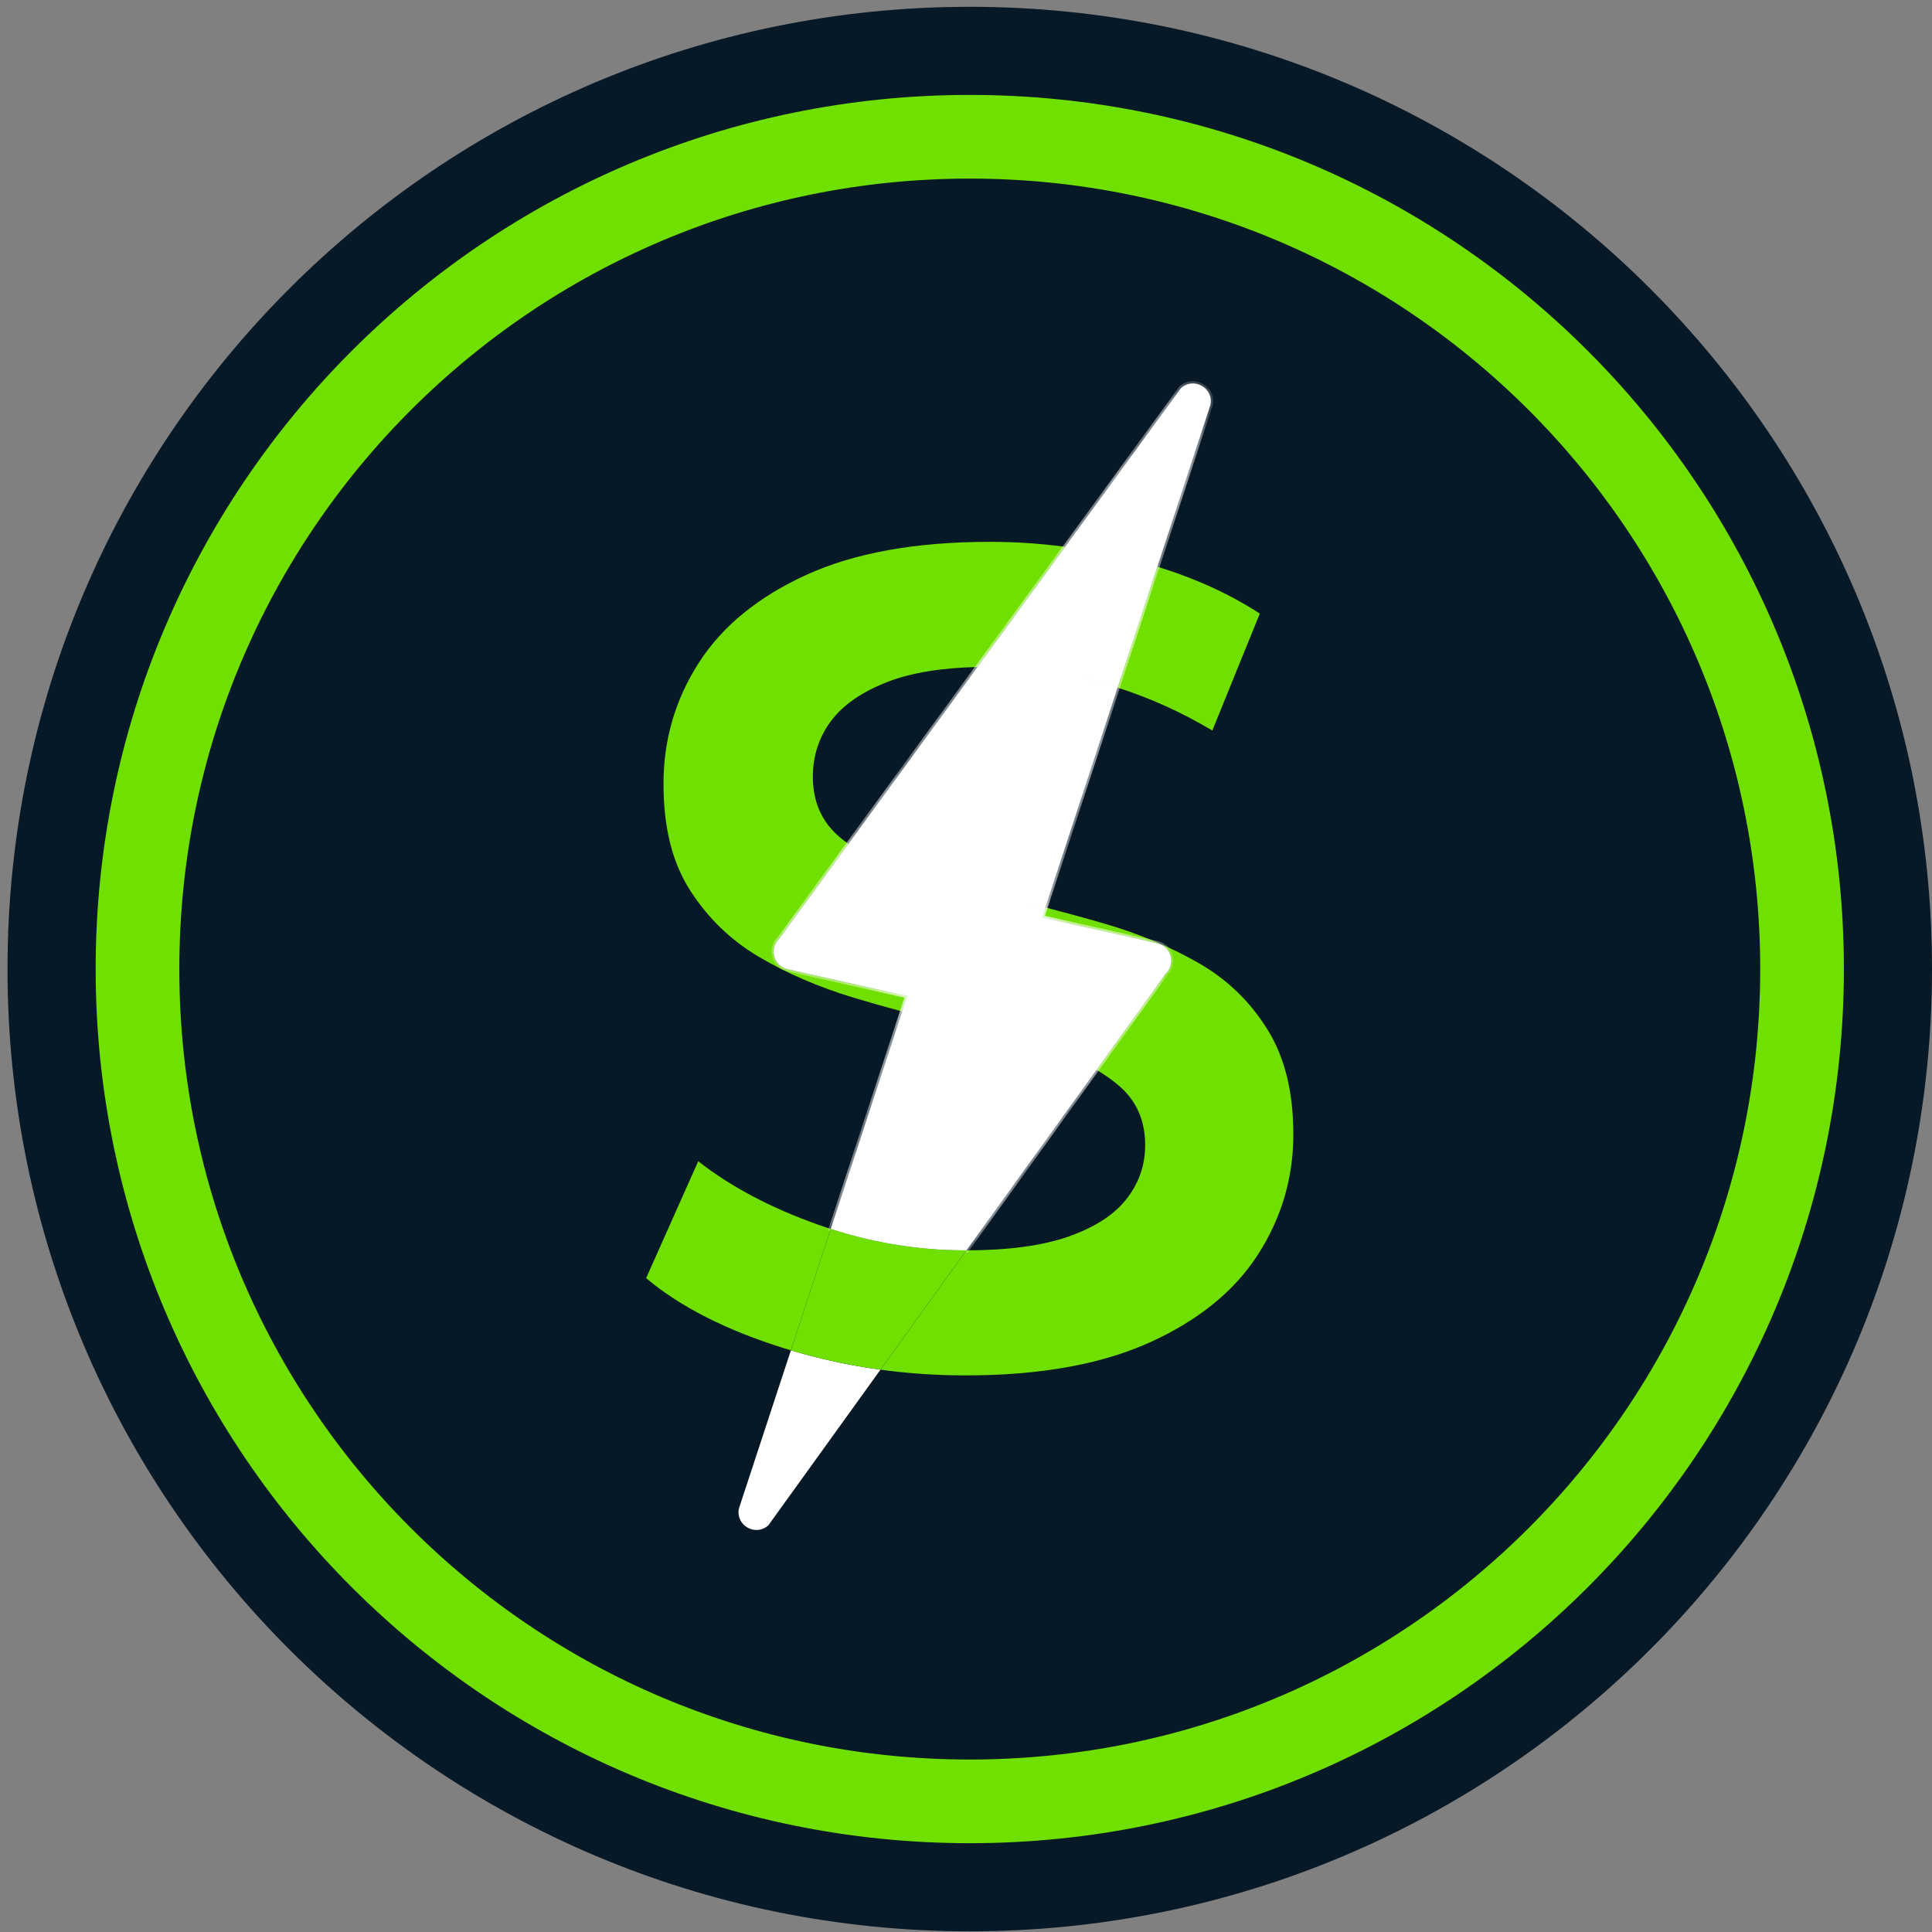 <svg width="42" height="42" viewBox="0 0 42 42" fill="none" xmlns="http://www.w3.org/2000/svg">
<rect x="0" y="0" width="42" height="42" fill="#808080" stroke="none"/>
<g clip-path="url(#clip0_0_277)">
<path d="M21.082 41.985C32.635 41.985 42 32.619 42 21.066C42 9.513 32.635 0.148 21.082 0.148C9.529 0.148 0.163 9.513 0.163 21.066C0.163 32.619 9.529 41.985 21.082 41.985Z" fill="#071927"/>
<path d="M21.082 39.16C31.075 39.16 39.175 31.059 39.175 21.066C39.175 11.073 31.075 2.973 21.082 2.973C11.089 2.973 2.989 11.073 2.989 21.066C2.989 31.059 11.089 39.16 21.082 39.16Z" stroke="#70E000" stroke-width="1.819" stroke-miterlimit="10"/>
<path d="M26.355 15.881L27.387 13.339C26.739 12.917 25.996 12.577 25.159 12.32L24.295 14.949C24.999 15.173 25.686 15.483 26.355 15.881H26.355Z" fill="#70E000"/>
<path d="M17.12 21.069C16.816 21.001 16.713 20.619 16.941 20.407L18.444 18.347C18.372 18.295 18.303 18.241 18.238 18.184C17.86 17.857 17.671 17.425 17.671 16.888C17.671 16.435 17.801 16.032 18.061 15.68C18.322 15.328 18.732 15.042 19.294 14.824C19.805 14.626 20.457 14.518 21.25 14.5L23.156 11.887C22.614 11.815 22.069 11.779 21.521 11.779C19.911 11.779 18.581 12.018 17.532 12.496C16.483 12.974 15.703 13.612 15.191 14.409C14.679 15.206 14.424 16.083 14.424 17.039C14.424 17.995 14.616 18.751 15.002 19.355C15.388 19.959 15.887 20.441 16.5 20.802C17.113 21.163 17.792 21.456 18.539 21.683C18.896 21.791 19.254 21.893 19.612 21.988L19.723 21.652L17.119 21.069L17.12 21.069Z" fill="#70E000"/>
<path d="M17.797 26.628C16.756 26.259 15.884 25.798 15.179 25.244L14.046 27.786C14.785 28.407 15.783 28.915 17.042 29.309C17.092 29.324 17.142 29.339 17.192 29.354L18.059 26.717C17.972 26.689 17.884 26.659 17.797 26.628V26.628Z" fill="#70E000"/>
<path d="M27.55 22.375C27.173 21.77 26.677 21.292 26.065 20.94C25.452 20.588 24.773 20.302 24.026 20.084C23.594 19.958 23.16 19.84 22.724 19.727L22.653 19.945L25.162 20.507C25.466 20.575 25.569 20.956 25.341 21.169L23.836 23.257C24.012 23.36 24.172 23.473 24.316 23.595C24.702 23.922 24.895 24.355 24.895 24.891C24.895 25.328 24.76 25.718 24.492 26.062C24.223 26.406 23.804 26.678 23.233 26.88C22.666 27.08 21.924 27.18 21.009 27.182L19.141 29.776C19.746 29.858 20.364 29.9 20.993 29.9C22.604 29.9 23.938 29.661 24.995 29.183C26.052 28.705 26.836 28.067 27.349 27.27C27.86 26.473 28.116 25.605 28.116 24.665C28.116 23.725 27.927 22.979 27.55 22.375V22.375Z" fill="#70E000"/>
<path d="M16.088 32.796L17.209 29.384C17.825 29.568 18.455 29.704 19.098 29.794L16.688 33.14C16.428 33.379 16.015 33.143 16.087 32.799L16.088 32.796Z" fill="white" stroke="white" stroke-width="0.048"/>
<mask id="path-8-inside-1_0_277" fill="white">
<path fill-rule="evenodd" clip-rule="evenodd" d="M26.312 8.809L25.159 12.32V12.32C25.159 12.32 25.159 12.32 25.159 12.32L24.295 14.949C24.168 14.909 24.041 14.871 23.913 14.836C23.074 14.61 22.269 14.497 21.497 14.497V14.496C21.413 14.496 21.332 14.497 21.251 14.499L23.157 11.886C23.157 11.886 23.157 11.886 23.157 11.886L25.671 8.44C25.95 8.182 26.396 8.437 26.312 8.809ZM21.497 14.497L21.497 14.497C22.269 14.497 23.074 14.61 23.914 14.837C24.041 14.871 24.168 14.909 24.295 14.949L22.725 19.727C22.409 19.646 22.092 19.567 21.774 19.493C21.019 19.317 20.335 19.137 19.723 18.952C19.222 18.801 18.8 18.602 18.456 18.356C18.8 18.602 19.222 18.801 19.723 18.952C20.335 19.137 21.019 19.317 21.774 19.493C22.092 19.567 22.409 19.646 22.725 19.728L22.653 19.945L25.162 20.507C25.467 20.576 25.57 20.957 25.341 21.169L23.837 23.257L23.837 23.257L21.01 27.182V27.182H20.994C19.995 27.182 19.017 27.026 18.06 26.717L19.614 21.988L19.613 21.988L19.724 21.652L17.12 21.069C16.816 21.001 16.713 20.619 16.942 20.407L18.444 18.347L18.444 18.347L21.251 14.5C21.331 14.498 21.413 14.497 21.497 14.497L21.497 14.497Z"/>
</mask>
<path fill-rule="evenodd" clip-rule="evenodd" d="M26.312 8.809L25.159 12.32V12.32C25.159 12.32 25.159 12.32 25.159 12.32L24.295 14.949C24.168 14.909 24.041 14.871 23.913 14.836C23.074 14.61 22.269 14.497 21.497 14.497V14.496C21.413 14.496 21.332 14.497 21.251 14.499L23.157 11.886C23.157 11.886 23.157 11.886 23.157 11.886L25.671 8.44C25.95 8.182 26.396 8.437 26.312 8.809ZM21.497 14.497L21.497 14.497C22.269 14.497 23.074 14.61 23.914 14.837C24.041 14.871 24.168 14.909 24.295 14.949L22.725 19.727C22.409 19.646 22.092 19.567 21.774 19.493C21.019 19.317 20.335 19.137 19.723 18.952C19.222 18.801 18.8 18.602 18.456 18.356C18.8 18.602 19.222 18.801 19.723 18.952C20.335 19.137 21.019 19.317 21.774 19.493C22.092 19.567 22.409 19.646 22.725 19.728L22.653 19.945L25.162 20.507C25.467 20.576 25.57 20.957 25.341 21.169L23.837 23.257L23.837 23.257L21.01 27.182V27.182H20.994C19.995 27.182 19.017 27.026 18.06 26.717L19.614 21.988L19.613 21.988L19.724 21.652L17.12 21.069C16.816 21.001 16.713 20.619 16.942 20.407L18.444 18.347L18.444 18.347L21.251 14.5C21.331 14.498 21.413 14.497 21.497 14.497L21.497 14.497Z" fill="white"/>
<path d="M25.159 12.32L25.113 12.305L25.111 12.312V12.32H25.159ZM26.312 8.809L26.358 8.824L26.36 8.819L26.312 8.809ZM25.159 12.32L25.145 12.366L25.207 12.386V12.32H25.159ZM25.159 12.32L25.173 12.274L25.128 12.26L25.113 12.305L25.159 12.32ZM24.295 14.949L24.28 14.995L24.326 15.009L24.341 14.964L24.295 14.949ZM23.913 14.836L23.901 14.883L23.901 14.883L23.913 14.836ZM21.497 14.496H21.545V14.448H21.497V14.496ZM21.251 14.499L21.212 14.471L21.154 14.55L21.252 14.547L21.251 14.499ZM23.157 11.886L23.163 11.839L23.135 11.835L23.118 11.858L23.157 11.886ZM23.157 11.886L23.151 11.934L23.18 11.938L23.196 11.915L23.157 11.886ZM25.671 8.44L25.638 8.404L25.632 8.412L25.671 8.44ZM21.497 14.497L21.462 14.529L21.476 14.545H21.497V14.497ZM23.914 14.837L23.901 14.883L23.901 14.883L23.914 14.837ZM24.295 14.949L24.341 14.964L24.356 14.918L24.31 14.903L24.295 14.949ZM22.725 19.727L22.713 19.774L22.756 19.785L22.771 19.742L22.725 19.727ZM21.774 19.493L21.763 19.54L21.763 19.54L21.774 19.493ZM19.723 18.952L19.737 18.906L19.737 18.906L19.723 18.952ZM18.456 18.356L18.485 18.317L18.428 18.395L18.456 18.356ZM19.723 18.952L19.737 18.906L19.737 18.906L19.723 18.952ZM21.774 19.493L21.763 19.54L21.763 19.54L21.774 19.493ZM22.725 19.727L22.771 19.743L22.787 19.694L22.737 19.681L22.725 19.727ZM22.653 19.945L22.607 19.93L22.591 19.981L22.643 19.992L22.653 19.945ZM25.162 20.507L25.173 20.46L25.173 20.46L25.162 20.507ZM25.341 21.169L25.308 21.133L25.302 21.141L25.341 21.169ZM23.837 23.257L23.798 23.229L23.797 23.23L23.837 23.257ZM23.837 23.257L23.876 23.285L23.877 23.284L23.837 23.257ZM21.01 27.182L20.971 27.154L20.962 27.166V27.182H21.01ZM21.01 27.182V27.23H21.058V27.182H21.01ZM18.06 26.717L18.014 26.702L17.999 26.748L18.045 26.763L18.06 26.717ZM19.614 21.988L19.66 22.003L19.676 21.955L19.626 21.942L19.614 21.988ZM19.613 21.988L19.568 21.973L19.552 22.021L19.601 22.035L19.613 21.988ZM19.724 21.652L19.77 21.667L19.787 21.616L19.735 21.605L19.724 21.652ZM17.12 21.069L17.131 21.022L17.131 21.022L17.12 21.069ZM16.942 20.407L16.975 20.443L16.98 20.436L16.942 20.407ZM18.444 18.347L18.483 18.376L18.512 18.336L18.472 18.308L18.444 18.347ZM18.444 18.347L18.405 18.319L18.377 18.358L18.416 18.387L18.444 18.347ZM21.251 14.5L21.25 14.452L21.226 14.453L21.212 14.472L21.251 14.5ZM21.497 14.497L21.526 14.458L21.513 14.449H21.497V14.497ZM25.205 12.335L26.358 8.824L26.267 8.794L25.113 12.305L25.205 12.335ZM25.207 12.32V12.32H25.111V12.32H25.207ZM25.145 12.366C25.145 12.366 25.145 12.366 25.145 12.366V12.366C25.145 12.366 25.145 12.366 25.145 12.366C25.145 12.366 25.145 12.366 25.145 12.366C25.145 12.366 25.145 12.366 25.145 12.366C25.145 12.366 25.145 12.366 25.145 12.366C25.145 12.366 25.145 12.366 25.145 12.366C25.145 12.366 25.145 12.366 25.145 12.366H25.145C25.145 12.366 25.145 12.366 25.145 12.366C25.145 12.366 25.145 12.366 25.145 12.366H25.145C25.145 12.366 25.145 12.366 25.145 12.366C25.145 12.366 25.145 12.366 25.145 12.366V12.366C25.145 12.366 25.145 12.366 25.145 12.366H25.145C25.145 12.366 25.145 12.366 25.145 12.366C25.145 12.366 25.145 12.366 25.145 12.366C25.145 12.366 25.145 12.366 25.145 12.366C25.145 12.366 25.145 12.366 25.145 12.366H25.145V12.366H25.145C25.145 12.366 25.145 12.366 25.145 12.366C25.145 12.366 25.145 12.366 25.145 12.366C25.145 12.366 25.145 12.366 25.145 12.366C25.145 12.366 25.145 12.366 25.145 12.366H25.145C25.145 12.366 25.145 12.366 25.145 12.366V12.366C25.145 12.366 25.145 12.366 25.145 12.366C25.145 12.366 25.145 12.366 25.145 12.366H25.145C25.145 12.366 25.145 12.366 25.145 12.366C25.145 12.366 25.145 12.366 25.145 12.366H25.145L25.145 12.366C25.145 12.366 25.145 12.366 25.145 12.366C25.145 12.366 25.145 12.366 25.145 12.366C25.145 12.366 25.145 12.366 25.145 12.366C25.145 12.366 25.145 12.366 25.145 12.366C25.145 12.366 25.145 12.366 25.145 12.366V12.366C25.145 12.366 25.145 12.366 25.145 12.366C25.145 12.366 25.145 12.366 25.145 12.366C25.145 12.366 25.145 12.366 25.145 12.366H25.145C25.145 12.366 25.145 12.366 25.145 12.366C25.145 12.366 25.145 12.366 25.145 12.366C25.145 12.366 25.145 12.366 25.145 12.366C25.145 12.366 25.145 12.366 25.145 12.366H25.145C25.145 12.366 25.145 12.366 25.145 12.366V12.366C25.145 12.366 25.145 12.366 25.145 12.366C25.145 12.366 25.145 12.366 25.145 12.366H25.145C25.145 12.366 25.145 12.366 25.145 12.366C25.145 12.366 25.145 12.366 25.145 12.366C25.145 12.366 25.145 12.366 25.145 12.366H25.145C25.145 12.366 25.145 12.366 25.145 12.366C25.145 12.366 25.145 12.366 25.145 12.366C25.145 12.366 25.145 12.366 25.145 12.366C25.145 12.366 25.145 12.366 25.145 12.366C25.145 12.366 25.145 12.366 25.145 12.366C25.145 12.366 25.145 12.366 25.145 12.366C25.145 12.366 25.145 12.366 25.145 12.366C25.145 12.366 25.145 12.366 25.145 12.366C25.145 12.366 25.145 12.366 25.145 12.366H25.145C25.145 12.366 25.145 12.366 25.145 12.366C25.145 12.366 25.145 12.366 25.145 12.366V12.366H25.145H25.145C25.145 12.366 25.145 12.366 25.145 12.366C25.145 12.366 25.145 12.366 25.145 12.366C25.145 12.366 25.145 12.366 25.145 12.366C25.145 12.366 25.145 12.366 25.145 12.366H25.145V12.366C25.145 12.366 25.145 12.366 25.145 12.366C25.145 12.366 25.145 12.366 25.145 12.366C25.145 12.366 25.145 12.366 25.145 12.366C25.145 12.366 25.145 12.366 25.145 12.366C25.145 12.366 25.145 12.366 25.145 12.366C25.145 12.366 25.145 12.366 25.145 12.366C25.145 12.366 25.145 12.366 25.145 12.366L25.145 12.366C25.145 12.366 25.145 12.366 25.145 12.366C25.145 12.366 25.145 12.366 25.145 12.366C25.145 12.366 25.145 12.366 25.145 12.366H25.145C25.145 12.366 25.145 12.366 25.145 12.366C25.145 12.366 25.145 12.366 25.145 12.366V12.366C25.145 12.366 25.145 12.366 25.145 12.366H25.145C25.145 12.366 25.145 12.366 25.145 12.366C25.145 12.366 25.145 12.366 25.145 12.366C25.145 12.366 25.145 12.366 25.145 12.366C25.145 12.366 25.145 12.366 25.145 12.366H25.145V12.366C25.145 12.366 25.145 12.366 25.145 12.366C25.145 12.366 25.145 12.366 25.145 12.366C25.145 12.366 25.145 12.366 25.145 12.366C25.145 12.366 25.145 12.366 25.145 12.366C25.145 12.366 25.145 12.366 25.145 12.366H25.145C25.145 12.366 25.145 12.366 25.145 12.366V12.366C25.145 12.366 25.145 12.366 25.145 12.366C25.145 12.366 25.145 12.366 25.145 12.366H25.145C25.145 12.366 25.145 12.366 25.145 12.366C25.145 12.366 25.145 12.366 25.145 12.366H25.145C25.145 12.366 25.145 12.366 25.145 12.366C25.145 12.366 25.145 12.366 25.145 12.366C25.145 12.366 25.145 12.366 25.145 12.366C25.145 12.366 25.145 12.366 25.145 12.366C25.145 12.366 25.145 12.366 25.145 12.366C25.145 12.366 25.145 12.366 25.145 12.366V12.366C25.145 12.366 25.145 12.366 25.145 12.366H25.145C25.145 12.366 25.145 12.366 25.145 12.366H25.145C25.145 12.366 25.145 12.366 25.145 12.366C25.145 12.366 25.145 12.366 25.145 12.366C25.145 12.366 25.145 12.366 25.145 12.366H25.145C25.145 12.366 25.145 12.366 25.145 12.366V12.366C25.145 12.366 25.145 12.366 25.145 12.366C25.145 12.366 25.145 12.366 25.145 12.366H25.145C25.145 12.366 25.145 12.366 25.145 12.366C25.145 12.366 25.145 12.366 25.145 12.366C25.145 12.366 25.145 12.366 25.145 12.366H25.145C25.145 12.366 25.145 12.366 25.145 12.366C25.145 12.366 25.145 12.366 25.145 12.366C25.145 12.366 25.145 12.366 25.145 12.366C25.145 12.366 25.145 12.366 25.145 12.366C25.145 12.366 25.145 12.366 25.145 12.366C25.145 12.366 25.145 12.366 25.145 12.366V12.366C25.145 12.366 25.145 12.366 25.145 12.366H25.145C25.145 12.366 25.145 12.366 25.145 12.366H25.145C25.145 12.366 25.145 12.366 25.145 12.366C25.145 12.366 25.145 12.366 25.145 12.366V12.366H25.145C25.145 12.366 25.145 12.366 25.145 12.366C25.145 12.366 25.145 12.366 25.145 12.366C25.145 12.366 25.145 12.366 25.145 12.366C25.145 12.366 25.145 12.366 25.145 12.366C25.145 12.366 25.145 12.366 25.145 12.366H25.145V12.366C25.145 12.366 25.145 12.366 25.145 12.366C25.145 12.366 25.145 12.366 25.145 12.366H25.145C25.145 12.366 25.145 12.366 25.145 12.366C25.145 12.366 25.145 12.366 25.145 12.366C25.145 12.366 25.145 12.366 25.145 12.366C25.145 12.366 25.145 12.366 25.145 12.366L25.145 12.366C25.145 12.366 25.145 12.366 25.145 12.366C25.145 12.366 25.145 12.366 25.145 12.366C25.145 12.366 25.145 12.366 25.145 12.366C25.145 12.366 25.145 12.366 25.145 12.366H25.145C25.145 12.366 25.145 12.366 25.145 12.366C25.145 12.366 25.145 12.366 25.145 12.366C25.145 12.366 25.145 12.366 25.145 12.366H25.145C25.145 12.366 25.145 12.366 25.145 12.366C25.145 12.366 25.145 12.366 25.145 12.366C25.145 12.366 25.145 12.366 25.145 12.366C25.145 12.366 25.145 12.366 25.145 12.366C25.145 12.366 25.145 12.366 25.145 12.366H25.145V12.366C25.145 12.366 25.145 12.366 25.145 12.366C25.145 12.366 25.145 12.366 25.145 12.366H25.145C25.145 12.366 25.145 12.366 25.145 12.366H25.145C25.145 12.366 25.145 12.366 25.145 12.366V12.366C25.145 12.366 25.145 12.366 25.145 12.366C25.145 12.366 25.145 12.366 25.145 12.366C25.145 12.366 25.145 12.366 25.145 12.366C25.145 12.366 25.145 12.366 25.145 12.366C25.145 12.366 25.145 12.366 25.145 12.366H25.145C25.145 12.366 25.145 12.366 25.145 12.366C25.145 12.366 25.145 12.366 25.145 12.366C25.145 12.366 25.145 12.366 25.145 12.366H25.145C25.145 12.366 25.145 12.366 25.145 12.366C25.145 12.366 25.145 12.366 25.145 12.366V12.366C25.145 12.366 25.145 12.366 25.145 12.366H25.145C25.145 12.366 25.145 12.366 25.145 12.366C25.145 12.366 25.145 12.366 25.145 12.366C25.145 12.366 25.145 12.366 25.145 12.366C25.145 12.366 25.145 12.366 25.145 12.366C25.145 12.366 25.145 12.366 25.145 12.366C25.145 12.366 25.145 12.366 25.145 12.366H25.145C25.145 12.366 25.145 12.366 25.145 12.366V12.366C25.145 12.366 25.145 12.366 25.145 12.366C25.145 12.366 25.145 12.366 25.145 12.366C25.145 12.366 25.145 12.366 25.145 12.366C25.145 12.366 25.145 12.366 25.145 12.366C25.145 12.366 25.145 12.366 25.145 12.366C25.145 12.366 25.145 12.366 25.145 12.366H25.145C25.145 12.366 25.145 12.366 25.145 12.366C25.145 12.366 25.145 12.366 25.145 12.366C25.145 12.366 25.145 12.366 25.145 12.366L25.145 12.366C25.145 12.366 25.145 12.366 25.145 12.366V12.366C25.145 12.366 25.145 12.366 25.145 12.366H25.145C25.145 12.366 25.145 12.366 25.145 12.366C25.145 12.366 25.145 12.366 25.145 12.366C25.145 12.366 25.145 12.366 25.145 12.366C25.145 12.366 25.145 12.366 25.145 12.366V12.366H25.145C25.145 12.366 25.145 12.366 25.145 12.366C25.145 12.366 25.145 12.366 25.145 12.366C25.145 12.366 25.145 12.366 25.145 12.366C25.145 12.366 25.145 12.366 25.145 12.366H25.145H25.145V12.366C25.145 12.366 25.145 12.366 25.145 12.366C25.145 12.366 25.145 12.366 25.145 12.366H25.145C25.145 12.366 25.145 12.366 25.145 12.366C25.145 12.366 25.145 12.366 25.145 12.366C25.145 12.366 25.145 12.366 25.145 12.366L25.145 12.366C25.145 12.366 25.145 12.366 25.145 12.366C25.145 12.366 25.145 12.366 25.145 12.366C25.145 12.366 25.145 12.366 25.145 12.366C25.145 12.366 25.145 12.366 25.145 12.366C25.145 12.366 25.145 12.366 25.145 12.366C25.145 12.366 25.145 12.366 25.145 12.366C25.145 12.366 25.145 12.366 25.145 12.366C25.145 12.366 25.145 12.366 25.145 12.366H25.145C25.145 12.366 25.145 12.366 25.145 12.366C25.145 12.366 25.145 12.366 25.145 12.366C25.145 12.366 25.145 12.366 25.145 12.366C25.145 12.366 25.145 12.366 25.145 12.366C25.145 12.366 25.145 12.366 25.145 12.366H25.145V12.366C25.145 12.366 25.145 12.366 25.145 12.366C25.145 12.366 25.145 12.366 25.145 12.366H25.145C25.145 12.366 25.145 12.366 25.145 12.366C25.145 12.366 25.145 12.366 25.145 12.366C25.145 12.366 25.145 12.366 25.145 12.366V12.366C25.145 12.366 25.145 12.366 25.145 12.366C25.145 12.366 25.145 12.366 25.145 12.366C25.145 12.366 25.145 12.366 25.145 12.366C25.145 12.366 25.145 12.366 25.145 12.366C25.145 12.366 25.145 12.366 25.145 12.366C25.145 12.366 25.145 12.366 25.145 12.366H25.145C25.145 12.366 25.145 12.366 25.145 12.366C25.145 12.366 25.145 12.366 25.145 12.366C25.145 12.366 25.145 12.366 25.145 12.366H25.145C25.145 12.366 25.145 12.366 25.145 12.366C25.145 12.366 25.145 12.366 25.145 12.366V12.366C25.145 12.366 25.145 12.366 25.145 12.366H25.145C25.145 12.366 25.145 12.366 25.145 12.366C25.145 12.366 25.145 12.366 25.145 12.366C25.145 12.366 25.145 12.366 25.145 12.366C25.145 12.366 25.145 12.366 25.145 12.366H25.145C25.145 12.366 25.145 12.366 25.145 12.366H25.145L25.173 12.274C25.173 12.274 25.173 12.274 25.173 12.274C25.173 12.274 25.173 12.274 25.173 12.274L25.173 12.274C25.173 12.274 25.173 12.274 25.173 12.274C25.173 12.274 25.173 12.274 25.173 12.274C25.173 12.274 25.173 12.274 25.173 12.274C25.173 12.274 25.173 12.274 25.173 12.274C25.173 12.274 25.173 12.274 25.173 12.274C25.173 12.274 25.173 12.274 25.173 12.274V12.274C25.173 12.274 25.173 12.274 25.173 12.274C25.173 12.274 25.173 12.274 25.173 12.274H25.173C25.173 12.274 25.173 12.274 25.173 12.274H25.173C25.173 12.274 25.173 12.274 25.173 12.274C25.173 12.274 25.173 12.274 25.173 12.274C25.173 12.274 25.173 12.274 25.173 12.274C25.173 12.274 25.173 12.274 25.173 12.274V12.274H25.173V12.274C25.173 12.274 25.173 12.274 25.173 12.274C25.173 12.274 25.173 12.274 25.173 12.274C25.173 12.274 25.173 12.274 25.173 12.274C25.173 12.274 25.173 12.274 25.173 12.274C25.173 12.274 25.173 12.274 25.173 12.274C25.173 12.274 25.173 12.274 25.173 12.274H25.173C25.173 12.274 25.173 12.274 25.173 12.274C25.173 12.274 25.173 12.274 25.173 12.274V12.274C25.173 12.274 25.173 12.274 25.173 12.274C25.173 12.274 25.173 12.274 25.173 12.274C25.173 12.274 25.173 12.274 25.173 12.274C25.173 12.274 25.173 12.274 25.173 12.274C25.173 12.274 25.173 12.274 25.173 12.274C25.173 12.274 25.173 12.274 25.173 12.274C25.173 12.274 25.173 12.274 25.173 12.274L25.173 12.274C25.173 12.274 25.173 12.274 25.173 12.274C25.173 12.274 25.173 12.274 25.173 12.274C25.173 12.274 25.173 12.274 25.173 12.274C25.173 12.274 25.173 12.274 25.173 12.274C25.173 12.274 25.173 12.274 25.173 12.274C25.173 12.274 25.173 12.274 25.173 12.274C25.173 12.274 25.173 12.274 25.173 12.274V12.274C25.173 12.274 25.173 12.274 25.173 12.274V12.274H25.173C25.173 12.274 25.173 12.274 25.173 12.274C25.173 12.274 25.173 12.274 25.173 12.274C25.173 12.274 25.173 12.274 25.173 12.274C25.173 12.274 25.173 12.274 25.173 12.274C25.173 12.274 25.173 12.274 25.173 12.274C25.173 12.274 25.173 12.274 25.173 12.274V12.274H25.173V12.274C25.173 12.274 25.173 12.274 25.173 12.274V12.274C25.173 12.274 25.173 12.274 25.173 12.274C25.173 12.274 25.173 12.274 25.173 12.274C25.173 12.274 25.173 12.274 25.173 12.274H25.173C25.173 12.274 25.173 12.274 25.173 12.274C25.173 12.274 25.173 12.274 25.173 12.274V12.274C25.173 12.274 25.173 12.274 25.173 12.274L25.173 12.274C25.173 12.274 25.173 12.274 25.173 12.274C25.173 12.274 25.173 12.274 25.173 12.274C25.173 12.274 25.173 12.274 25.173 12.274C25.173 12.274 25.173 12.274 25.173 12.274L25.173 12.274C25.173 12.274 25.173 12.274 25.173 12.274V12.274C25.173 12.274 25.173 12.274 25.173 12.274C25.173 12.274 25.173 12.274 25.173 12.274H25.173C25.173 12.274 25.173 12.274 25.173 12.274C25.173 12.274 25.173 12.274 25.173 12.274C25.173 12.274 25.173 12.274 25.173 12.274V12.274C25.173 12.274 25.173 12.274 25.173 12.274V12.274H25.173C25.173 12.274 25.173 12.274 25.173 12.274C25.173 12.274 25.173 12.274 25.173 12.274C25.173 12.274 25.173 12.274 25.173 12.274C25.173 12.274 25.173 12.274 25.173 12.274C25.173 12.274 25.173 12.274 25.173 12.274C25.173 12.274 25.173 12.274 25.173 12.274C25.173 12.274 25.173 12.274 25.173 12.274H25.173V12.274C25.173 12.274 25.173 12.274 25.173 12.274V12.274C25.173 12.274 25.173 12.274 25.173 12.274C25.173 12.274 25.173 12.274 25.173 12.274C25.173 12.274 25.173 12.274 25.173 12.274C25.173 12.274 25.173 12.274 25.173 12.274C25.173 12.274 25.173 12.274 25.173 12.274C25.173 12.274 25.173 12.274 25.173 12.274C25.173 12.274 25.173 12.274 25.173 12.274L25.173 12.274C25.173 12.274 25.173 12.274 25.173 12.274C25.173 12.274 25.173 12.274 25.173 12.274C25.173 12.274 25.173 12.274 25.173 12.274C25.173 12.274 25.173 12.274 25.173 12.274C25.173 12.274 25.173 12.274 25.173 12.274C25.173 12.274 25.173 12.274 25.173 12.274C25.173 12.274 25.173 12.274 25.173 12.274V12.274C25.173 12.274 25.173 12.274 25.173 12.274C25.173 12.274 25.173 12.274 25.173 12.274H25.173C25.173 12.274 25.173 12.274 25.173 12.274C25.173 12.274 25.173 12.274 25.173 12.274C25.173 12.274 25.173 12.274 25.173 12.274C25.173 12.274 25.173 12.274 25.173 12.274C25.173 12.274 25.173 12.274 25.173 12.274V12.274H25.173V12.274C25.173 12.274 25.173 12.274 25.173 12.274C25.173 12.274 25.173 12.274 25.173 12.274C25.173 12.274 25.173 12.274 25.173 12.274C25.173 12.274 25.173 12.274 25.173 12.274H25.173C25.173 12.274 25.173 12.274 25.173 12.274H25.173C25.173 12.274 25.173 12.274 25.173 12.274C25.173 12.274 25.173 12.274 25.173 12.274V12.274C25.173 12.274 25.173 12.274 25.173 12.274C25.173 12.274 25.173 12.274 25.173 12.274C25.173 12.274 25.173 12.274 25.173 12.274C25.173 12.274 25.173 12.274 25.173 12.274C25.173 12.274 25.173 12.274 25.173 12.274C25.173 12.274 25.173 12.274 25.173 12.274L25.173 12.274C25.173 12.274 25.173 12.274 25.173 12.274C25.173 12.274 25.173 12.274 25.173 12.274C25.173 12.274 25.173 12.274 25.173 12.274C25.173 12.274 25.173 12.274 25.173 12.274C25.173 12.274 25.173 12.274 25.173 12.274C25.173 12.274 25.173 12.274 25.173 12.274C25.173 12.274 25.173 12.274 25.173 12.274V12.274C25.173 12.274 25.173 12.274 25.173 12.274V12.274H25.173C25.173 12.274 25.173 12.274 25.173 12.274C25.173 12.274 25.173 12.274 25.173 12.274C25.173 12.274 25.173 12.274 25.173 12.274C25.173 12.274 25.173 12.274 25.173 12.274C25.173 12.274 25.173 12.274 25.173 12.274C25.173 12.274 25.173 12.274 25.173 12.274C25.173 12.274 25.173 12.274 25.173 12.274V12.274H25.173V12.274C25.173 12.274 25.173 12.274 25.173 12.274V12.274C25.173 12.274 25.173 12.274 25.173 12.274C25.173 12.274 25.173 12.274 25.173 12.274C25.173 12.274 25.173 12.274 25.173 12.274C25.173 12.274 25.173 12.274 25.173 12.274C25.173 12.274 25.173 12.274 25.173 12.274C25.173 12.274 25.173 12.274 25.173 12.274V12.274C25.173 12.274 25.173 12.274 25.173 12.274L25.173 12.274C25.173 12.274 25.173 12.274 25.173 12.274C25.173 12.274 25.173 12.274 25.173 12.274C25.173 12.274 25.173 12.274 25.173 12.274C25.173 12.274 25.173 12.274 25.173 12.274L25.173 12.274C25.173 12.274 25.173 12.274 25.173 12.274C25.173 12.274 25.173 12.274 25.173 12.274C25.173 12.274 25.173 12.274 25.173 12.274C25.173 12.274 25.173 12.274 25.173 12.274H25.173C25.173 12.274 25.173 12.274 25.173 12.274C25.173 12.274 25.173 12.274 25.173 12.274C25.173 12.274 25.173 12.274 25.173 12.274C25.173 12.274 25.173 12.274 25.173 12.274V12.274C25.173 12.274 25.173 12.274 25.173 12.274V12.274H25.173C25.173 12.274 25.173 12.274 25.173 12.274C25.173 12.274 25.173 12.274 25.173 12.274C25.173 12.274 25.173 12.274 25.173 12.274C25.173 12.274 25.173 12.274 25.173 12.274C25.173 12.274 25.173 12.274 25.173 12.274H25.173C25.173 12.274 25.173 12.274 25.173 12.274H25.173V12.274C25.173 12.274 25.173 12.274 25.173 12.274V12.274C25.173 12.274 25.173 12.274 25.173 12.274C25.173 12.274 25.173 12.274 25.173 12.274C25.173 12.274 25.173 12.274 25.173 12.274C25.173 12.274 25.173 12.274 25.173 12.274C25.173 12.274 25.173 12.274 25.173 12.274C25.173 12.274 25.173 12.274 25.173 12.274L25.173 12.274C25.173 12.274 25.173 12.274 25.173 12.274C25.173 12.274 25.173 12.274 25.173 12.274C25.173 12.274 25.173 12.274 25.173 12.274C25.173 12.274 25.173 12.274 25.173 12.274C25.173 12.274 25.173 12.274 25.173 12.274C25.173 12.274 25.173 12.274 25.173 12.274V12.274C25.173 12.274 25.173 12.274 25.173 12.274C25.173 12.274 25.173 12.274 25.173 12.274H25.173C25.173 12.274 25.173 12.274 25.173 12.274C25.173 12.274 25.173 12.274 25.173 12.274C25.173 12.274 25.173 12.274 25.173 12.274C25.173 12.274 25.173 12.274 25.173 12.274C25.173 12.274 25.173 12.274 25.173 12.274H25.173V12.274H25.173V12.274C25.173 12.274 25.173 12.274 25.173 12.274C25.173 12.274 25.173 12.274 25.173 12.274C25.173 12.274 25.173 12.274 25.173 12.274C25.173 12.274 25.173 12.274 25.173 12.274H25.173C25.173 12.274 25.173 12.274 25.173 12.274C25.173 12.274 25.173 12.274 25.173 12.274C25.173 12.274 25.173 12.274 25.173 12.274C25.173 12.274 25.173 12.274 25.173 12.274V12.274C25.173 12.274 25.173 12.274 25.173 12.274C25.173 12.274 25.173 12.274 25.173 12.274C25.173 12.274 25.173 12.274 25.173 12.274C25.173 12.274 25.173 12.274 25.173 12.274C25.173 12.274 25.173 12.274 25.173 12.274L25.173 12.274L25.173 12.274C25.173 12.274 25.173 12.274 25.173 12.274C25.173 12.274 25.173 12.274 25.173 12.274C25.173 12.274 25.173 12.274 25.173 12.274C25.173 12.274 25.173 12.274 25.173 12.274C25.173 12.274 25.173 12.274 25.173 12.274C25.173 12.274 25.173 12.274 25.173 12.274V12.274C25.173 12.274 25.173 12.274 25.173 12.274V12.274C25.173 12.274 25.173 12.274 25.173 12.274V12.274H25.173C25.173 12.274 25.173 12.274 25.173 12.274C25.173 12.274 25.173 12.274 25.173 12.274C25.173 12.274 25.173 12.274 25.173 12.274C25.173 12.274 25.173 12.274 25.173 12.274C25.173 12.274 25.173 12.274 25.173 12.274C25.173 12.274 25.173 12.274 25.173 12.274H25.173V12.274C25.173 12.274 25.173 12.274 25.173 12.274V12.274C25.173 12.274 25.173 12.274 25.173 12.274V12.274C25.173 12.274 25.173 12.274 25.173 12.274C25.173 12.274 25.173 12.274 25.173 12.274C25.173 12.274 25.173 12.274 25.173 12.274C25.173 12.274 25.173 12.274 25.173 12.274C25.173 12.274 25.173 12.274 25.173 12.274C25.173 12.274 25.173 12.274 25.173 12.274L25.173 12.274C25.173 12.274 25.173 12.274 25.173 12.274C25.173 12.274 25.173 12.274 25.173 12.274C25.173 12.274 25.173 12.274 25.173 12.274C25.173 12.274 25.173 12.274 25.173 12.274C25.173 12.274 25.173 12.274 25.173 12.274C25.173 12.274 25.173 12.274 25.173 12.274C25.173 12.274 25.173 12.274 25.173 12.274C25.173 12.274 25.173 12.274 25.173 12.274C25.173 12.274 25.173 12.274 25.173 12.274C25.173 12.274 25.173 12.274 25.173 12.274H25.173C25.173 12.274 25.173 12.274 25.173 12.274C25.173 12.274 25.173 12.274 25.173 12.274C25.173 12.274 25.173 12.274 25.173 12.274C25.173 12.274 25.173 12.274 25.173 12.274V12.274H25.173V12.274H25.173C25.173 12.274 25.173 12.274 25.173 12.274C25.173 12.274 25.173 12.274 25.173 12.274C25.173 12.274 25.173 12.274 25.173 12.274C25.173 12.274 25.173 12.274 25.173 12.274C25.173 12.274 25.173 12.274 25.173 12.274H25.173C25.173 12.274 25.173 12.274 25.173 12.274C25.173 12.274 25.173 12.274 25.173 12.274V12.274C25.173 12.274 25.173 12.274 25.173 12.274C25.173 12.274 25.173 12.274 25.173 12.274C25.173 12.274 25.173 12.274 25.173 12.274C25.173 12.274 25.173 12.274 25.173 12.274C25.173 12.274 25.173 12.274 25.173 12.274C25.173 12.274 25.173 12.274 25.173 12.274C25.173 12.274 25.173 12.274 25.173 12.274L25.173 12.274C25.173 12.274 25.173 12.274 25.173 12.274C25.173 12.274 25.173 12.274 25.173 12.274C25.173 12.274 25.173 12.274 25.173 12.274C25.173 12.274 25.173 12.274 25.173 12.274C25.173 12.274 25.173 12.274 25.173 12.274C25.173 12.274 25.173 12.274 25.173 12.274V12.274C25.173 12.274 25.173 12.274 25.173 12.274V12.274C25.173 12.274 25.173 12.274 25.173 12.274C25.173 12.274 25.173 12.274 25.173 12.274H25.173C25.173 12.274 25.173 12.274 25.173 12.274C25.173 12.274 25.173 12.274 25.173 12.274C25.173 12.274 25.173 12.274 25.173 12.274C25.173 12.274 25.173 12.274 25.173 12.274C25.173 12.274 25.173 12.274 25.173 12.274H25.173V12.274C25.173 12.274 25.173 12.274 25.173 12.274V12.274C25.173 12.274 25.173 12.274 25.173 12.274C25.173 12.274 25.173 12.274 25.173 12.274C25.173 12.274 25.173 12.274 25.173 12.274C25.173 12.274 25.173 12.274 25.173 12.274H25.173C25.173 12.274 25.173 12.274 25.173 12.274C25.173 12.274 25.173 12.274 25.173 12.274V12.274C25.173 12.274 25.173 12.274 25.173 12.274L25.173 12.274C25.173 12.274 25.173 12.274 25.173 12.274C25.173 12.274 25.173 12.274 25.173 12.274C25.173 12.274 25.173 12.274 25.173 12.274C25.173 12.274 25.173 12.274 25.173 12.274L25.173 12.274C25.173 12.274 25.173 12.274 25.173 12.274V12.274C25.173 12.274 25.173 12.274 25.173 12.274C25.173 12.274 25.173 12.274 25.173 12.274C25.173 12.274 25.173 12.274 25.173 12.274C25.173 12.274 25.173 12.274 25.173 12.274C25.173 12.274 25.173 12.274 25.173 12.274C25.173 12.274 25.173 12.274 25.173 12.274V12.274C25.173 12.274 25.173 12.274 25.173 12.274V12.274H25.173V12.274H25.173C25.173 12.274 25.173 12.274 25.173 12.274C25.173 12.274 25.173 12.274 25.173 12.274C25.173 12.274 25.173 12.274 25.173 12.274C25.173 12.274 25.173 12.274 25.173 12.274C25.173 12.274 25.173 12.274 25.173 12.274C25.173 12.274 25.173 12.274 25.173 12.274H25.173V12.274C25.173 12.274 25.173 12.274 25.173 12.274V12.274C25.173 12.274 25.173 12.274 25.173 12.274C25.173 12.274 25.173 12.274 25.173 12.274C25.173 12.274 25.173 12.274 25.173 12.274C25.173 12.274 25.173 12.274 25.173 12.274C25.173 12.274 25.173 12.274 25.173 12.274L25.145 12.366ZM24.341 14.964L25.204 12.335L25.113 12.305L24.249 14.934L24.341 14.964ZM23.901 14.883C24.028 14.917 24.154 14.955 24.28 14.995L24.309 14.903C24.182 14.863 24.055 14.825 23.926 14.79L23.901 14.883ZM21.497 14.545C22.264 14.545 23.065 14.657 23.901 14.883L23.926 14.79C23.083 14.562 22.274 14.449 21.497 14.449V14.545ZM21.449 14.496V14.497H21.545V14.496H21.449ZM21.252 14.547C21.332 14.546 21.414 14.544 21.497 14.544V14.448C21.413 14.448 21.331 14.449 21.25 14.451L21.252 14.547ZM23.118 11.858L21.212 14.471L21.29 14.528L23.196 11.915L23.118 11.858ZM23.164 11.839C23.164 11.839 23.164 11.839 23.164 11.839C23.164 11.839 23.163 11.839 23.163 11.839L23.151 11.934C23.151 11.934 23.151 11.934 23.151 11.934C23.151 11.934 23.151 11.934 23.151 11.934L23.164 11.839ZM25.632 8.412L23.119 11.858L23.196 11.915L25.71 8.469L25.632 8.412ZM26.36 8.819C26.453 8.402 25.952 8.114 25.639 8.405L25.704 8.476C25.948 8.249 26.338 8.473 26.265 8.798L26.36 8.819ZM21.461 14.529L21.462 14.529L21.533 14.465L21.533 14.465L21.461 14.529ZM21.497 14.545C22.264 14.545 23.065 14.658 23.901 14.883L23.926 14.79C23.083 14.563 22.274 14.449 21.497 14.449V14.545ZM23.901 14.883C24.028 14.918 24.154 14.955 24.28 14.995L24.31 14.903C24.183 14.863 24.055 14.825 23.926 14.79L23.901 14.883ZM24.249 14.934L22.679 19.712L22.771 19.742L24.341 14.964L24.249 14.934ZM22.737 19.681C22.42 19.599 22.103 19.52 21.785 19.446L21.763 19.54C22.081 19.614 22.397 19.693 22.713 19.774L22.737 19.681ZM21.785 19.446C21.031 19.27 20.348 19.09 19.737 18.906L19.709 18.998C20.322 19.183 21.007 19.364 21.763 19.54L21.785 19.446ZM19.737 18.906C19.24 18.756 18.823 18.559 18.485 18.317L18.428 18.395C18.777 18.645 19.204 18.846 19.709 18.998L19.737 18.906ZM18.428 18.395C18.777 18.645 19.204 18.846 19.709 18.998L19.737 18.906C19.24 18.756 18.823 18.559 18.485 18.317L18.428 18.395ZM19.709 18.998C20.323 19.183 21.007 19.364 21.763 19.54L21.785 19.446C21.031 19.27 20.348 19.09 19.737 18.906L19.709 18.998ZM21.763 19.54C22.081 19.614 22.397 19.693 22.713 19.774L22.737 19.681C22.42 19.599 22.103 19.52 21.785 19.446L21.763 19.54ZM22.679 19.712L22.607 19.93L22.699 19.96L22.771 19.743L22.679 19.712ZM22.643 19.992L25.152 20.554L25.173 20.46L22.664 19.898L22.643 19.992ZM25.152 20.554C25.419 20.614 25.509 20.948 25.309 21.133L25.374 21.204C25.631 20.965 25.515 20.537 25.173 20.46L25.152 20.554ZM25.302 21.141L23.798 23.229L23.876 23.285L25.381 21.197L25.302 21.141ZM23.797 23.23L23.797 23.23L23.877 23.284L23.877 23.284L23.797 23.23ZM23.798 23.229L20.971 27.154L21.049 27.21L23.876 23.285L23.798 23.229ZM20.962 27.182V27.182H21.058V27.182H20.962ZM21.01 27.134H20.994V27.23H21.01V27.134ZM20.994 27.134C20 27.134 19.027 26.979 18.075 26.671L18.045 26.763C19.007 27.074 19.99 27.23 20.994 27.23V27.134ZM18.106 26.732L19.66 22.003L19.568 21.973L18.014 26.702L18.106 26.732ZM19.626 21.942L19.626 21.942L19.601 22.035L19.602 22.035L19.626 21.942ZM19.659 22.003L19.77 21.667L19.678 21.637L19.568 21.973L19.659 22.003ZM19.735 21.605L17.131 21.022L17.11 21.116L19.714 21.699L19.735 21.605ZM17.131 21.022C16.865 20.962 16.774 20.628 16.974 20.442L16.909 20.372C16.652 20.61 16.768 21.039 17.11 21.116L17.131 21.022ZM16.98 20.436L18.483 18.376L18.405 18.319L16.903 20.379L16.98 20.436ZM18.472 18.308L18.472 18.308L18.416 18.387L18.416 18.387L18.472 18.308ZM18.483 18.376L21.29 14.528L21.212 14.472L18.405 18.319L18.483 18.376ZM21.252 14.548C21.332 14.546 21.414 14.545 21.497 14.545V14.449C21.413 14.449 21.331 14.45 21.25 14.452L21.252 14.548ZM21.468 14.535L21.468 14.535L21.526 14.458L21.526 14.458L21.468 14.535Z" fill="white" mask="url(#path-8-inside-1_0_277)"/>
<path d="M20.994 27.182C19.994 27.182 19.016 27.027 18.06 26.717L17.193 29.354C17.828 29.544 18.477 29.685 19.141 29.775L21.009 27.181C21.004 27.181 20.999 27.181 20.994 27.181V27.182Z" fill="#70E000"/>
</g>
<defs>
<clipPath id="clip0_0_277">
<rect width="41.837" height="41.837" fill="white" transform="translate(0.163 0.148)"/>
</clipPath>
</defs>
</svg>

